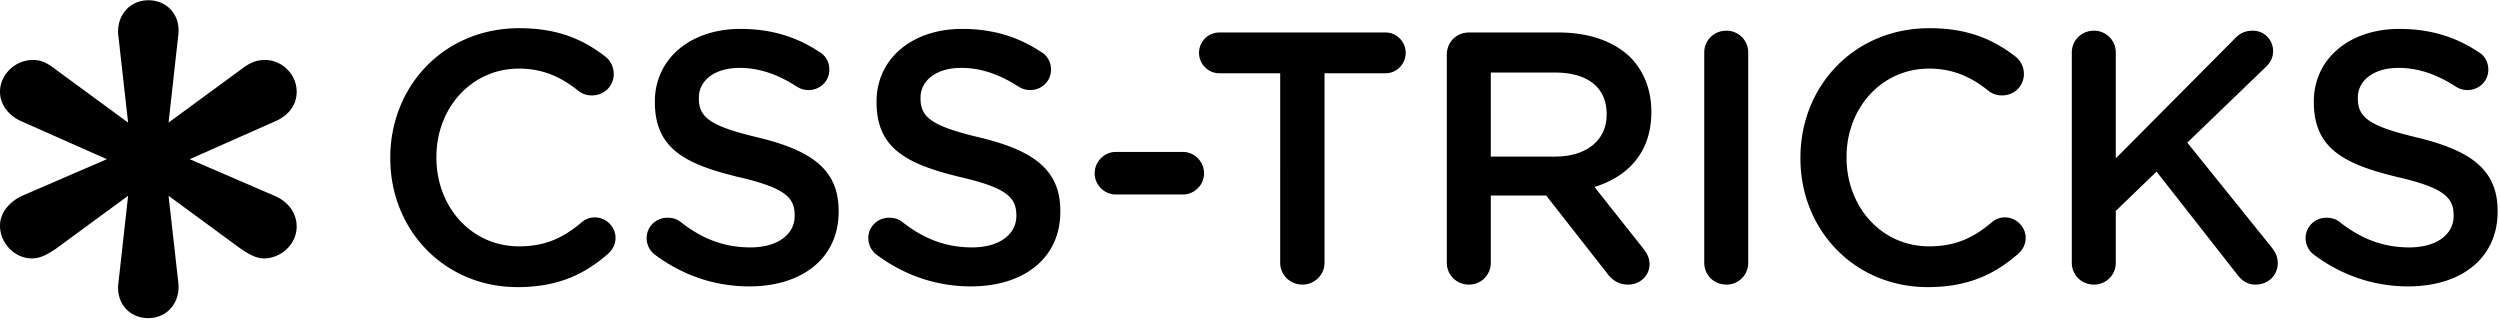 <svg width="7.8em" height="1em" viewBox="0 0 750 96" fill="currentColor" xmlns="http://www.w3.org/2000/svg">
    <path d="M725.259 41.21c-14.48-3.434-17.913-6.008-17.913-11.802v-.214c0-4.935 4.504-8.904 12.228-8.904 5.9 0 11.478 1.93 17.269 5.685 1.073.644 2.145.965 3.433.965 3.432 0 6.222-2.681 6.222-6.114 0-2.575-1.395-4.4-2.896-5.258-6.759-4.506-14.374-6.973-23.814-6.973-14.909 0-25.636 8.904-25.636 21.779v.214c0 13.84 9.011 18.56 24.992 22.424 13.946 3.218 16.948 6.115 16.948 11.479v.215c0 5.58-5.148 9.44-13.301 9.44-8.152 0-14.801-2.79-21.023-7.724-.858-.643-2.037-1.18-3.862-1.18-3.432 0-6.222 2.682-6.222 6.114a6.192 6.192 0 002.576 5.044c8.366 6.223 18.02 9.442 28.21 9.442 15.768 0 26.817-8.37 26.817-22.424v-.214c0-12.445-8.153-18.132-24.028-21.994zm-69.071 1.5l23.383-22.528c1.501-1.395 2.36-2.898 2.36-4.936 0-3.218-2.467-6.115-6.113-6.115-2.362 0-3.97.859-5.472 2.468l-35.611 35.833V15.676a6.502 6.502 0 00-6.543-6.545c-3.754 0-6.65 2.897-6.65 6.545V78.76c0 3.647 2.896 6.544 6.65 6.544a6.502 6.502 0 006.543-6.544V63.204l12.228-11.801 24.135 30.79c1.394 1.823 3.004 3.111 5.577 3.111 3.755 0 6.651-2.79 6.651-6.437 0-2.037-.751-3.325-1.823-4.72L656.188 42.71zm-54.706 22.425a6.006 6.006 0 00-3.968 1.501c-5.471 4.614-10.835 7.188-18.772 7.188-14.372 0-24.778-11.908-24.778-26.606v-.215c0-14.699 10.512-26.5 24.778-26.5 7.188 0 12.766 2.575 17.914 6.76.858.643 2.146 1.287 3.968 1.287 3.647 0 6.544-2.79 6.544-6.438 0-2.36-1.18-4.184-2.574-5.256-6.543-5.042-14.159-8.476-25.744-8.476-22.74 0-38.723 17.488-38.723 38.838v.214c0 21.566 16.305 38.624 38.187 38.624 12.121 0 20.165-3.862 27.245-10.085 1.179-1.072 2.145-2.681 2.145-4.721 0-3.326-2.897-6.115-6.222-6.115zM517.924 9.13c-3.753 0-6.649 2.897-6.649 6.545V78.76c0 3.647 2.896 6.544 6.649 6.544a6.502 6.502 0 006.543-6.544V15.676a6.502 6.502 0 00-6.543-6.545zm-35.933 25.213c0 7.616-6.008 12.552-15.447 12.552h-19.308V21.683h19.202c9.76 0 15.553 4.399 15.553 12.445v.216zM467.51 9.668h-26.816c-3.754 0-6.651 2.896-6.651 6.65V78.76c0 3.647 2.897 6.544 6.651 6.544a6.5 6.5 0 006.542-6.544V58.59h16.627l18.235 23.28c1.501 2.04 3.432 3.434 6.436 3.434 3.217 0 6.328-2.466 6.328-6.116 0-2.037-.858-3.432-2.146-5.041l-14.373-18.132c10.083-3.11 17.055-10.407 17.055-22.423v-.214c0-6.544-2.252-12.123-6.222-16.2-4.826-4.72-12.226-7.51-21.666-7.51zm-51.81 0h-49.877c-3.432 0-6.115 2.79-6.115 6.115s2.683 6.116 6.115 6.116h18.235V78.76c0 3.647 3.004 6.544 6.649 6.544 3.648 0 6.652-2.897 6.652-6.544V21.9H415.7c3.326 0 6.007-2.79 6.007-6.116 0-3.325-2.681-6.115-6.007-6.115zm-60.808 35.834h-20.166c-3.432 0-6.328 2.896-6.328 6.437 0 3.433 2.896 6.33 6.328 6.33h20.166c3.432 0 6.328-2.897 6.328-6.33 0-3.541-2.896-6.437-6.328-6.437zm-60.821-4.292c-14.48-3.434-17.913-6.008-17.913-11.802v-.214c0-4.935 4.505-8.904 12.229-8.904 5.899 0 11.477 1.93 17.269 5.685 1.072.644 2.146.965 3.432.965 3.432 0 6.222-2.681 6.222-6.114 0-2.575-1.395-4.4-2.896-5.258-6.758-4.506-14.374-6.973-23.814-6.973-14.909 0-25.636 8.904-25.636 21.779v.214c0 13.84 9.011 18.56 24.994 22.424 13.944 3.218 16.948 6.115 16.948 11.479v.215c0 5.58-5.15 9.44-13.302 9.44s-14.802-2.79-21.024-7.724c-.857-.643-2.037-1.18-3.861-1.18-3.432 0-6.221 2.682-6.221 6.114a6.193 6.193 0 002.574 5.044c8.367 6.223 18.02 9.442 28.211 9.442 15.768 0 26.815-8.37 26.815-22.424v-.214c0-12.445-8.151-18.132-24.027-21.994zm-66.504 0c-14.48-3.434-17.913-6.008-17.913-11.802v-.214c0-4.935 4.505-8.904 12.228-8.904 5.901 0 11.478 1.93 17.27 5.685 1.072.644 2.146.965 3.432.965 3.432 0 6.222-2.681 6.222-6.114 0-2.575-1.395-4.4-2.896-5.258-6.758-4.506-14.374-6.973-23.814-6.973-14.909 0-25.636 8.904-25.636 21.779v.214c0 13.84 9.011 18.56 24.994 22.424 13.944 3.218 16.946 6.115 16.946 11.479v.215c0 5.58-5.148 9.44-13.3 9.44-8.152 0-14.802-2.79-21.024-7.724-.857-.643-2.037-1.18-3.861-1.18-3.432 0-6.221 2.682-6.221 6.114a6.19 6.19 0 002.574 5.044c8.367 6.223 18.02 9.442 28.211 9.442 15.767 0 26.815-8.37 26.815-22.424v-.214c0-12.445-8.151-18.132-24.027-21.994zM178.44 65.135a6.007 6.007 0 00-3.969 1.501C169 71.25 163.638 73.824 155.7 73.824c-14.373 0-24.778-11.908-24.778-26.606v-.215c0-14.699 10.512-26.5 24.778-26.5 7.187 0 12.764 2.575 17.912 6.76.859.643 2.147 1.287 3.97 1.287 3.646 0 6.542-2.79 6.542-6.438 0-2.36-1.18-4.184-2.574-5.256-6.543-5.042-14.159-8.476-25.743-8.476-22.74 0-38.723 17.488-38.723 38.838v.214c0 21.566 16.304 38.624 38.187 38.624 12.12 0 20.165-3.862 27.244-10.085 1.18-1.072 2.147-2.681 2.147-4.721 0-3.326-2.898-6.115-6.222-6.115M38.432 58.66L16.76 74.552c-2.6 1.734-4.624 2.89-7.223 2.89C4.335 77.442 0 72.819 0 67.617c0-4.335 3.468-7.513 6.647-8.957l25.428-10.981-25.428-11.27C3.179 34.966 0 31.787 0 27.453c0-5.202 4.623-9.536 9.825-9.536 2.601 0 4.335.867 6.935 2.89l21.672 15.892-2.89-25.717C34.676 4.913 38.722 0 44.5 0c5.78 0 9.825 4.623 8.958 10.692l-2.89 26.006L72.24 20.806c2.601-2.023 4.624-2.89 7.225-2.89 5.2 0 9.535 4.334 9.535 9.535 0 4.624-3.178 7.514-6.645 8.959l-25.43 11.269 25.43 10.98C85.822 60.105 89 63.283 89 67.908c0 5.2-4.623 9.535-9.824 9.535-2.312 0-4.335-1.156-6.936-2.89L50.568 58.66l2.89 25.717c.867 6.068-3.178 10.98-8.958 10.98-5.778 0-9.824-4.623-8.958-10.692l2.89-26.005z" fill="inherit"/>
</svg>